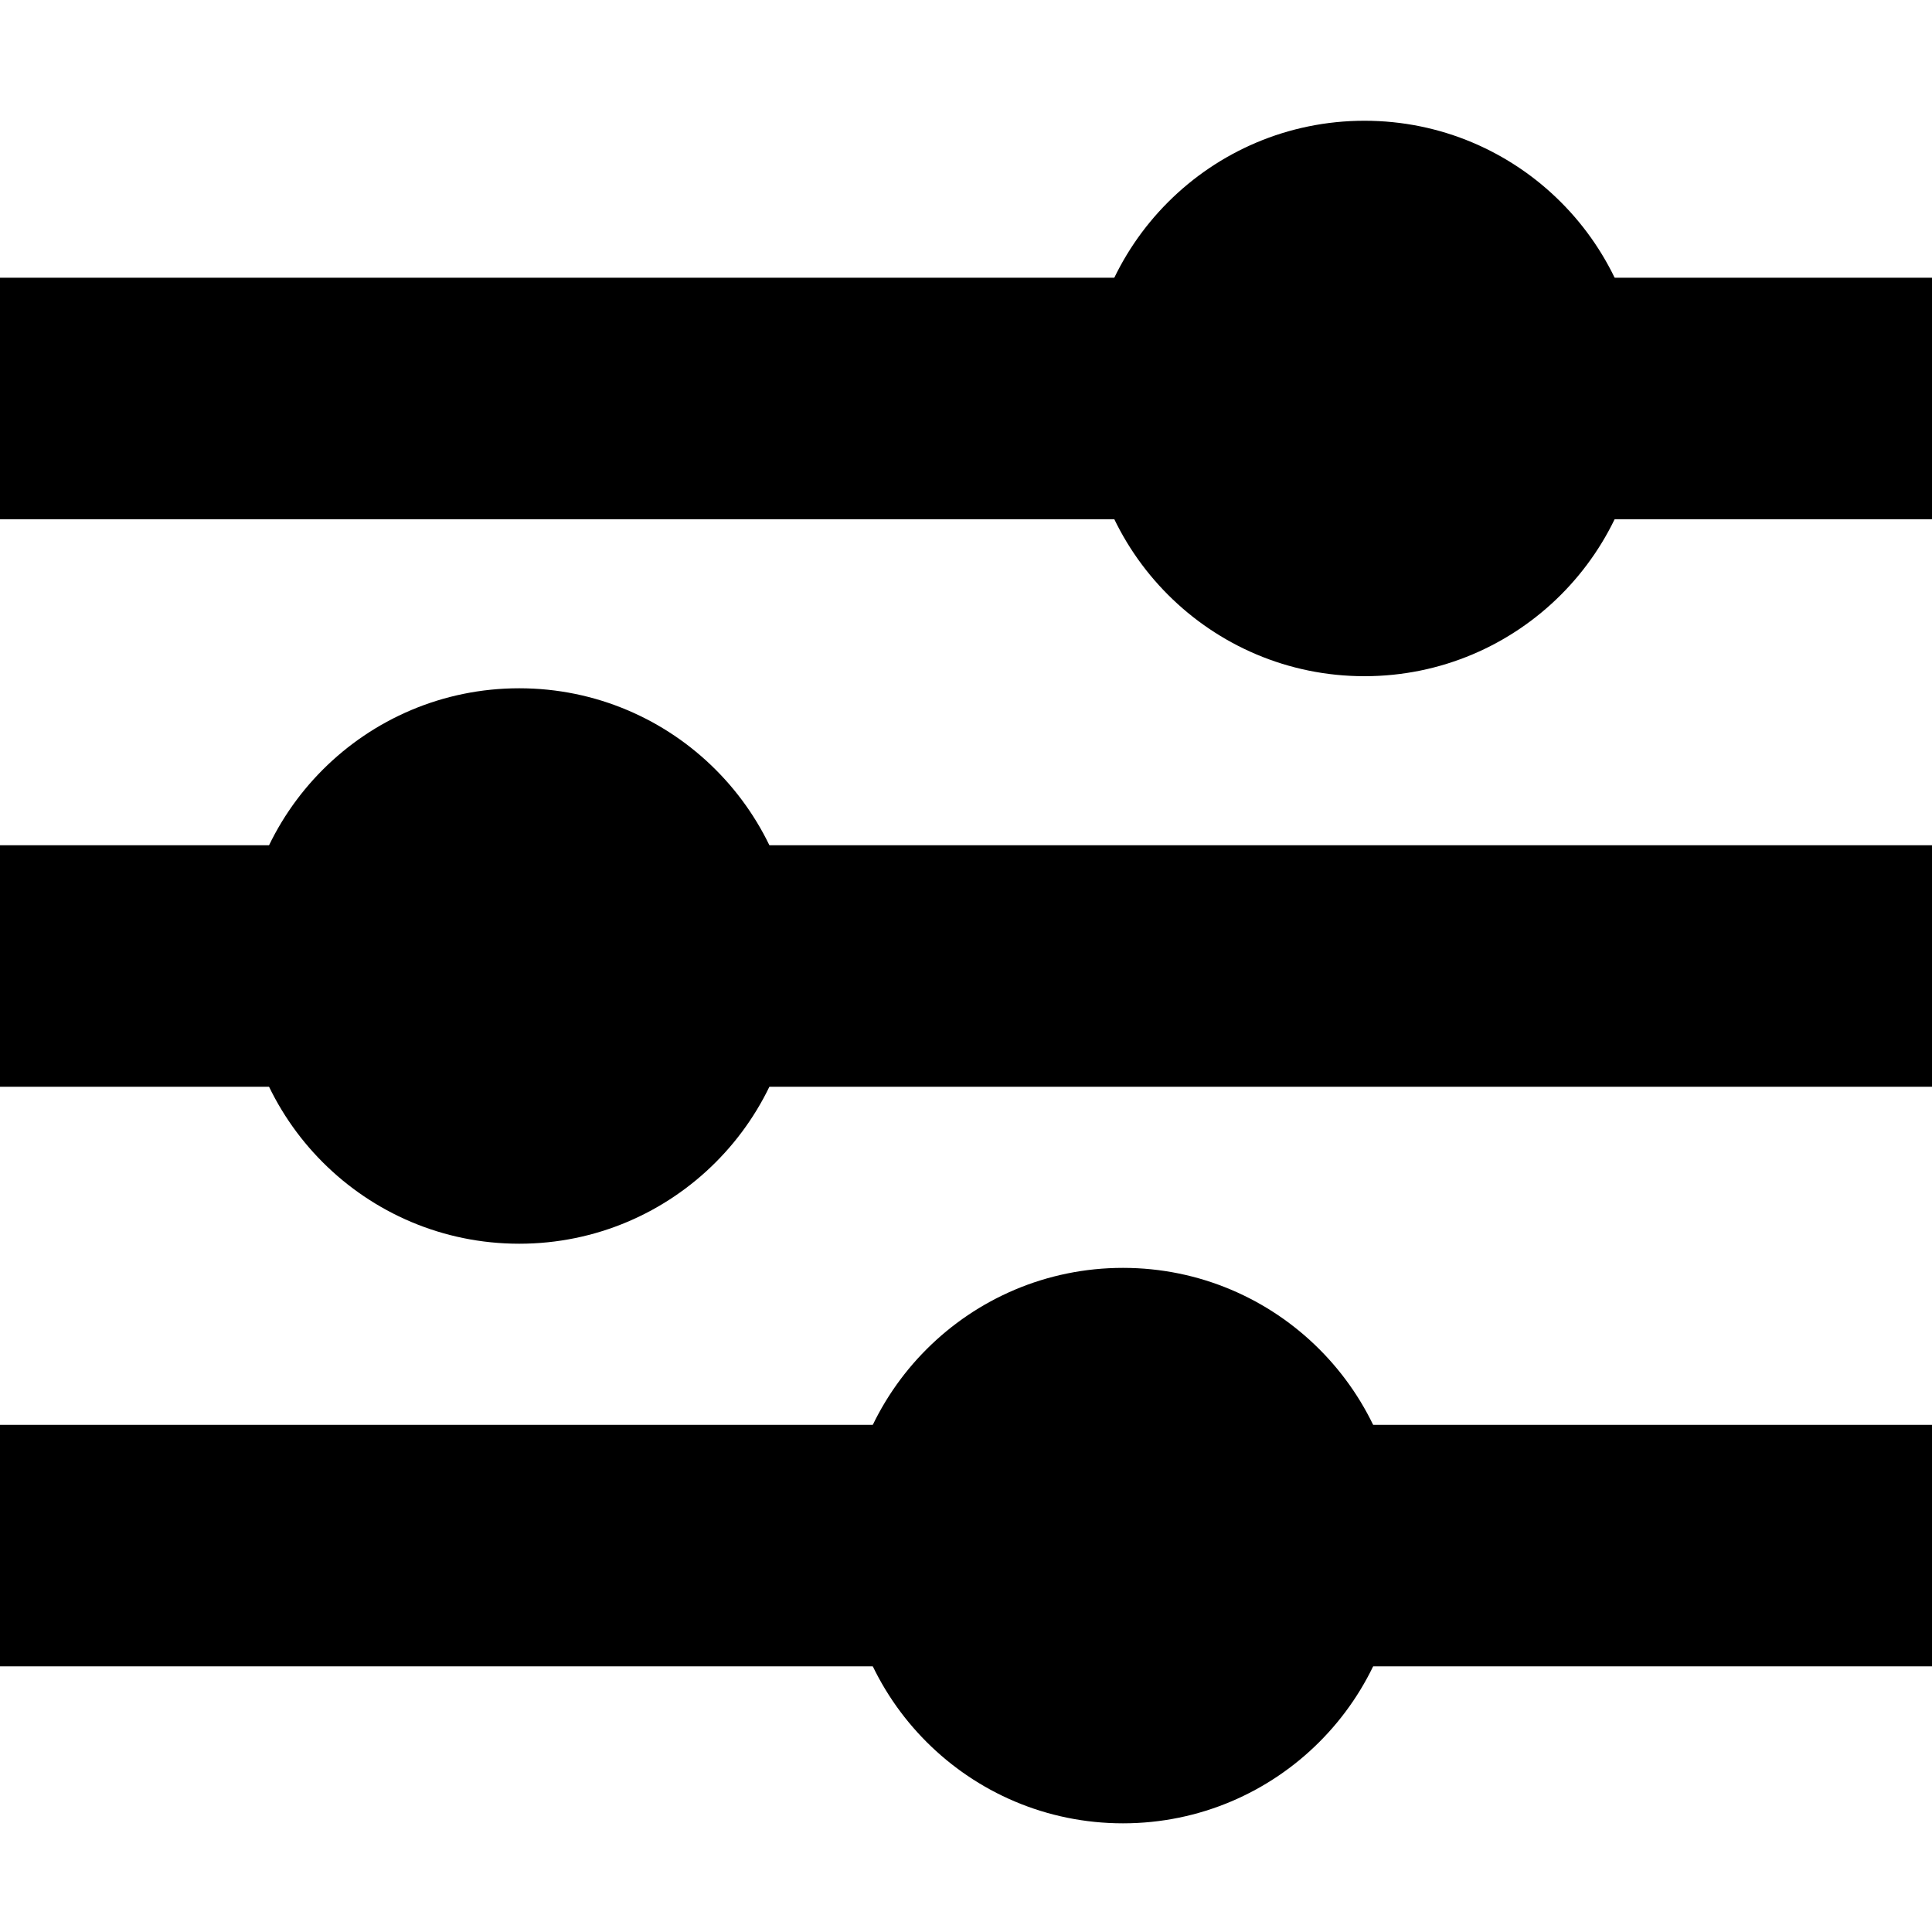 <?xml version="1.0" encoding="utf-8"?>
<!-- Generator: Adobe Illustrator 23.1.0, SVG Export Plug-In . SVG Version: 6.00 Build 0)  -->
<svg version="1.1" id="Calque_1" xmlns="http://www.w3.org/2000/svg" xmlns:xlink="http://www.w3.org/1999/xlink" x="0px" y="0px"
	 viewBox="0 0 16 16" style="enable-background:new 0 0 16 16;" xml:space="preserve">
<path fill-rule="evenodd" clip-rule="evenodd" d="M0,4.3h16v-2H0V4.3z M0,9h16V7H0V9z M0,13.8h16v-2H0V13.8z"/>
<circle fill-rule="evenodd" clip-rule="evenodd" cx="11.3" cy="3.3" r="2.3"/>
<circle fill-rule="evenodd" clip-rule="evenodd" cx="4.3" cy="8" r="2.3"/>
<circle fill-rule="evenodd" clip-rule="evenodd" cx="9.3" cy="12.8" r="2.3"/>
</svg>
